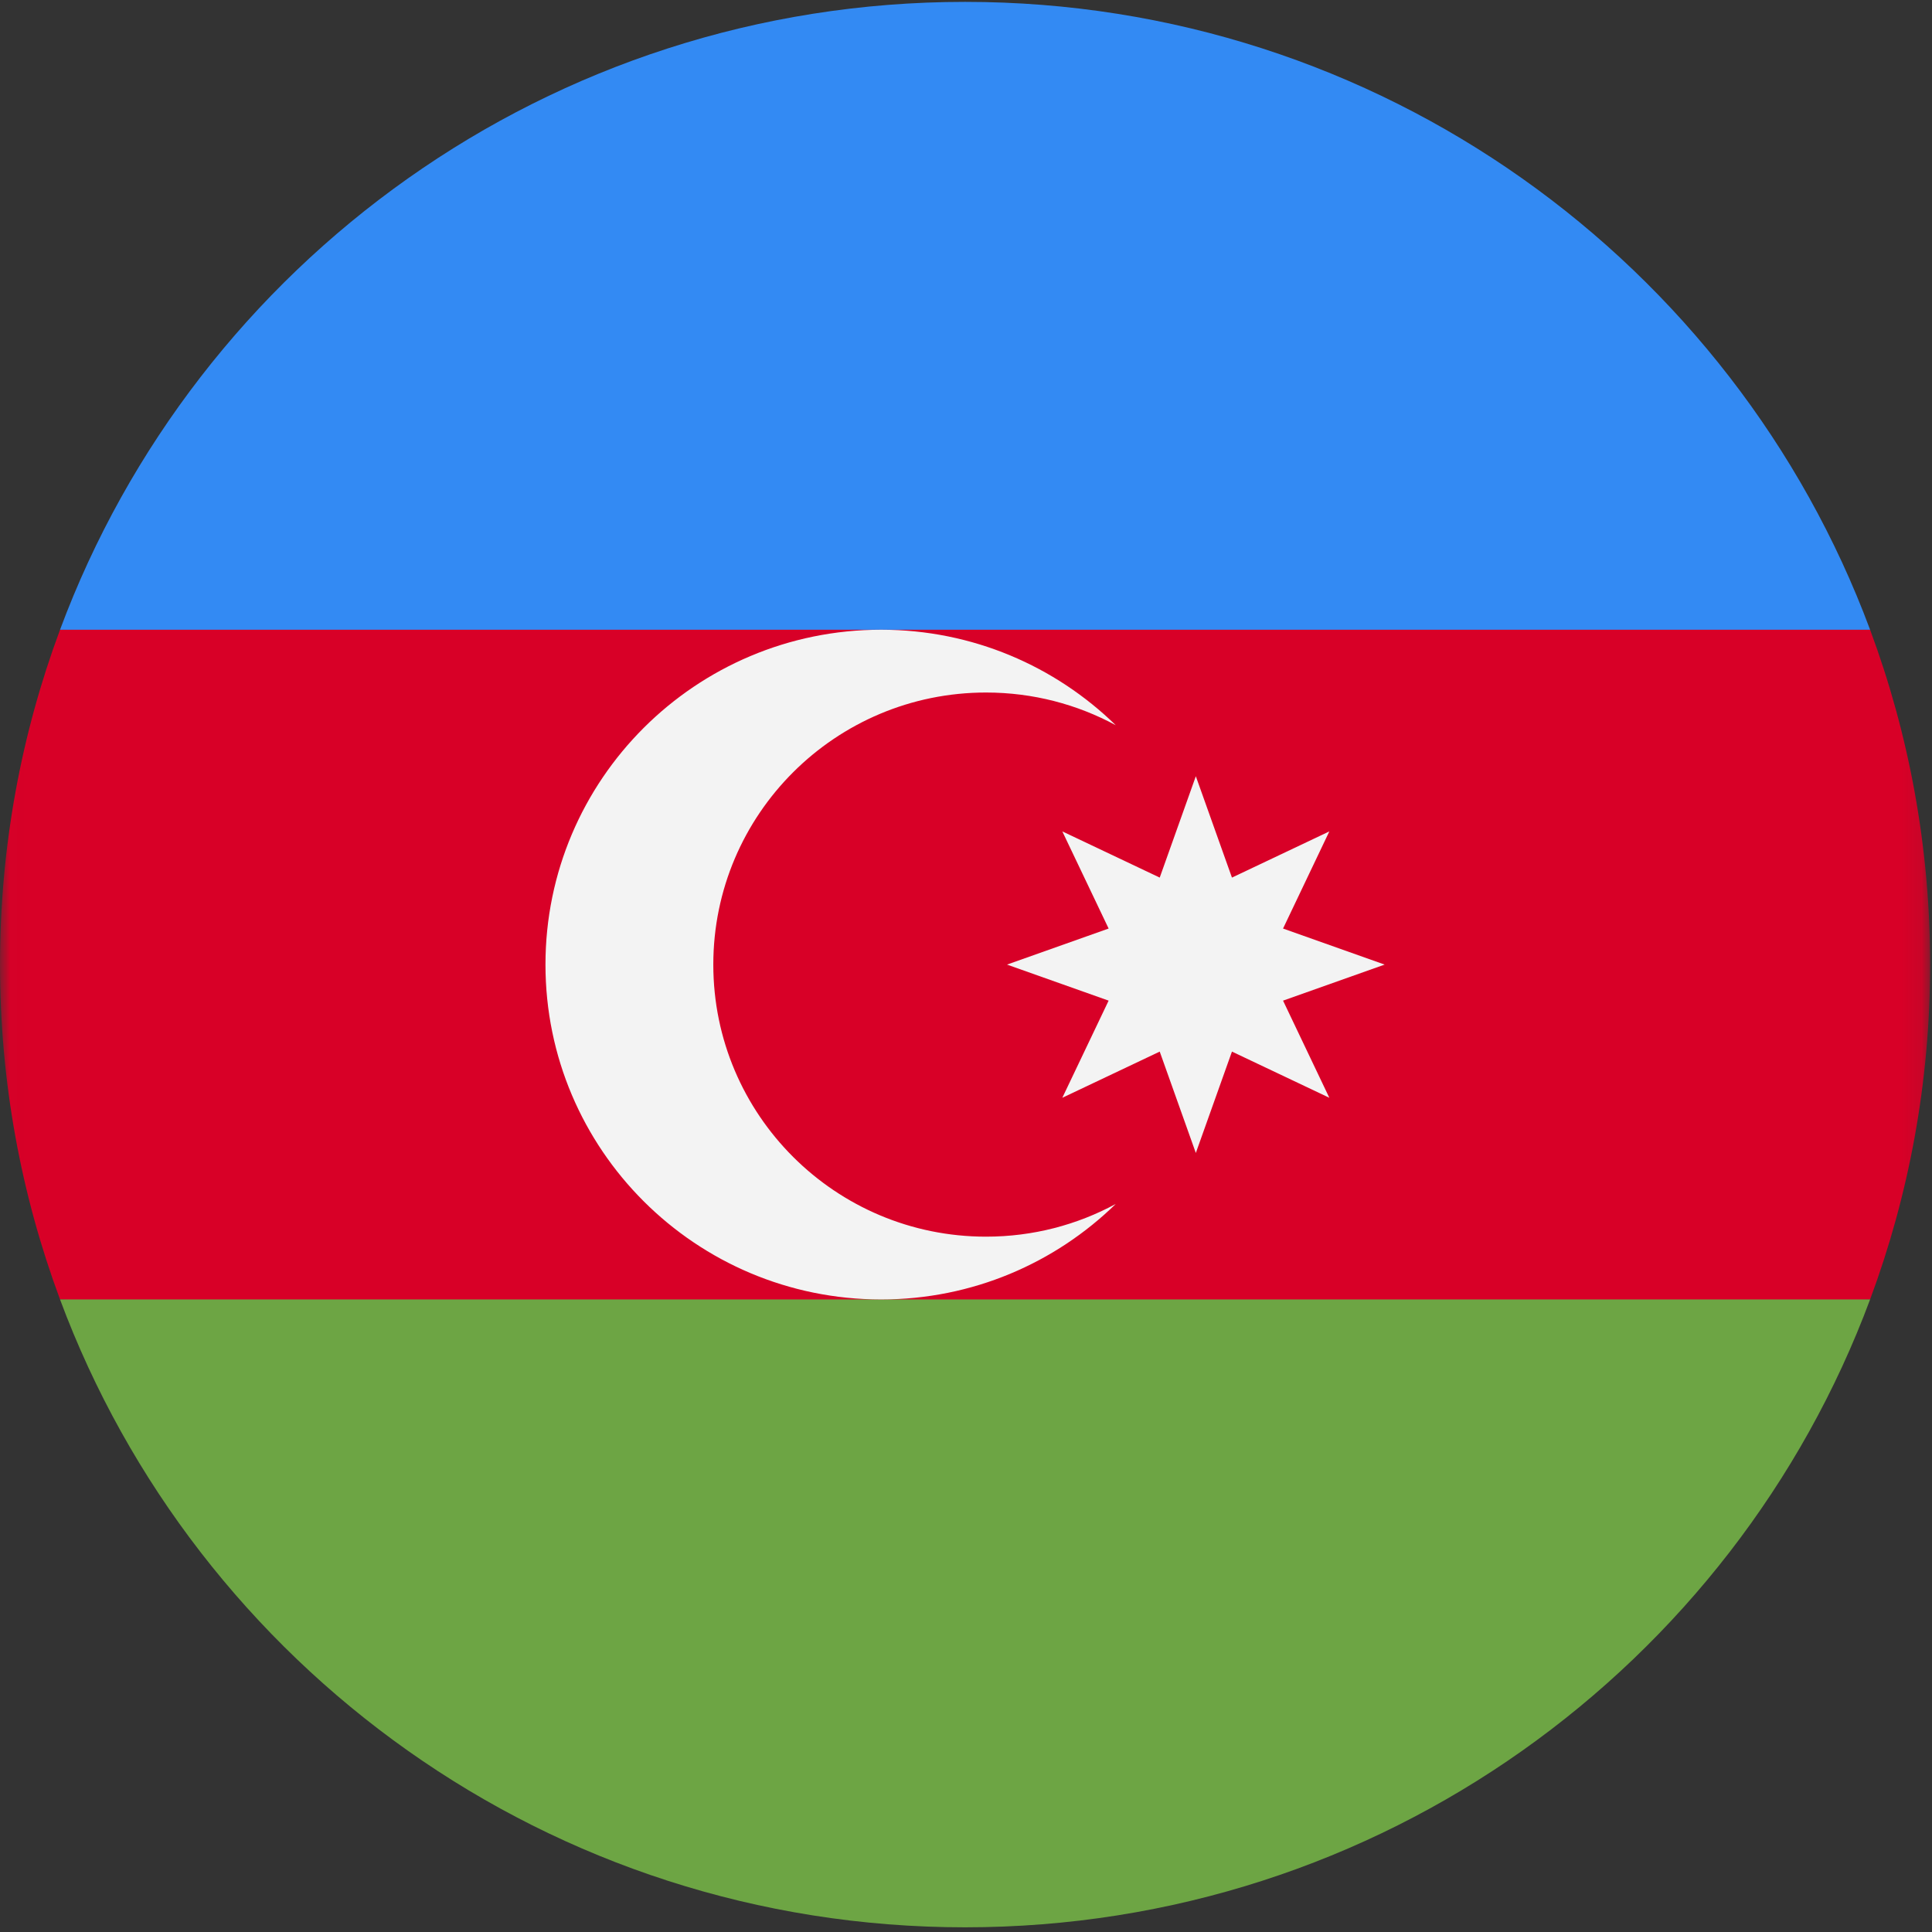 <?xml version="1.0" encoding="UTF-8"?>
<svg width="96px" height="96px" viewBox="0 0 96 96" version="1.1" xmlns="http://www.w3.org/2000/svg" xmlns:xlink="http://www.w3.org/1999/xlink">
    <rect x="0" y="0" width="96" height="96" fill="#333333" stroke="none"/>
    <title>azerbaijan</title>
    <desc>designed by Freepik from Flaticon</desc>
    <defs>
        <polygon id="path-1" points="0.014 0.014 0.014 37.451 95.907 37.451 95.907 0.014 0.014 0.014"></polygon>
    </defs>
    <g id="Page-1" stroke="none" stroke-width="1" fill="none" fill-rule="evenodd">
        <g id="azerbaijan">
            <g id="Group-3" transform="translate(0, 29.197)">
                <mask id="mask-2" fill="white">
                    <use xlink:href="#path-1"></use>
                </mask>
                <g id="Clip-2"></g>
                <path d="M95.907,18.733 C95.907,12.882 94.851,7.276 92.924,2.094 L47.953,0.014 L2.983,2.094 C1.056,7.276 0,12.882 0,18.733 C0,24.584 1.056,30.189 2.983,35.372 L47.953,37.451 L92.924,35.372 C94.851,30.189 95.907,24.584 95.907,18.733 Z" id="Fill-1" fill="#D80027" mask="url(#mask-2)"></path>
            </g>
            <path d="M47.953,95.767 C68.571,95.767 86.149,82.785 92.924,64.569 L2.983,64.569 C9.758,82.785 27.335,95.767 47.953,95.767 Z" id="Fill-4" fill="#6DA544"></path>
            <path d="M2.983,31.291 L92.924,31.291 C86.149,13.075 68.571,0.093 47.953,0.093 C27.335,0.093 9.758,13.075 2.983,31.291 Z" id="Fill-5" fill="#338AF3"></path>
            <path d="M48.996,61.449 C41.512,61.449 35.444,55.396 35.444,47.93 C35.444,40.464 41.512,34.411 48.996,34.411 C51.329,34.411 53.525,34.999 55.442,36.036 C52.434,33.102 48.322,31.291 43.783,31.291 C34.571,31.291 27.104,38.74 27.104,47.93 C27.104,57.119 34.571,64.569 43.783,64.569 C48.322,64.569 52.435,62.758 55.442,59.823 C53.525,60.861 51.329,61.449 48.996,61.449 Z" id="Fill-6" fill="#F3F3F3"></path>
            <polygon id="Fill-7" fill="#F3F3F3" points="59.42 38.571 61.215 43.607 66.054 41.312 63.754 46.139 68.802 47.93 63.754 49.721 66.054 54.548 61.215 52.253 59.42 57.29 57.626 52.253 52.786 54.548 55.087 49.721 50.038 47.93 55.087 46.139 52.786 41.312 57.626 43.607"></polygon>
        </g>
    </g>
</svg>